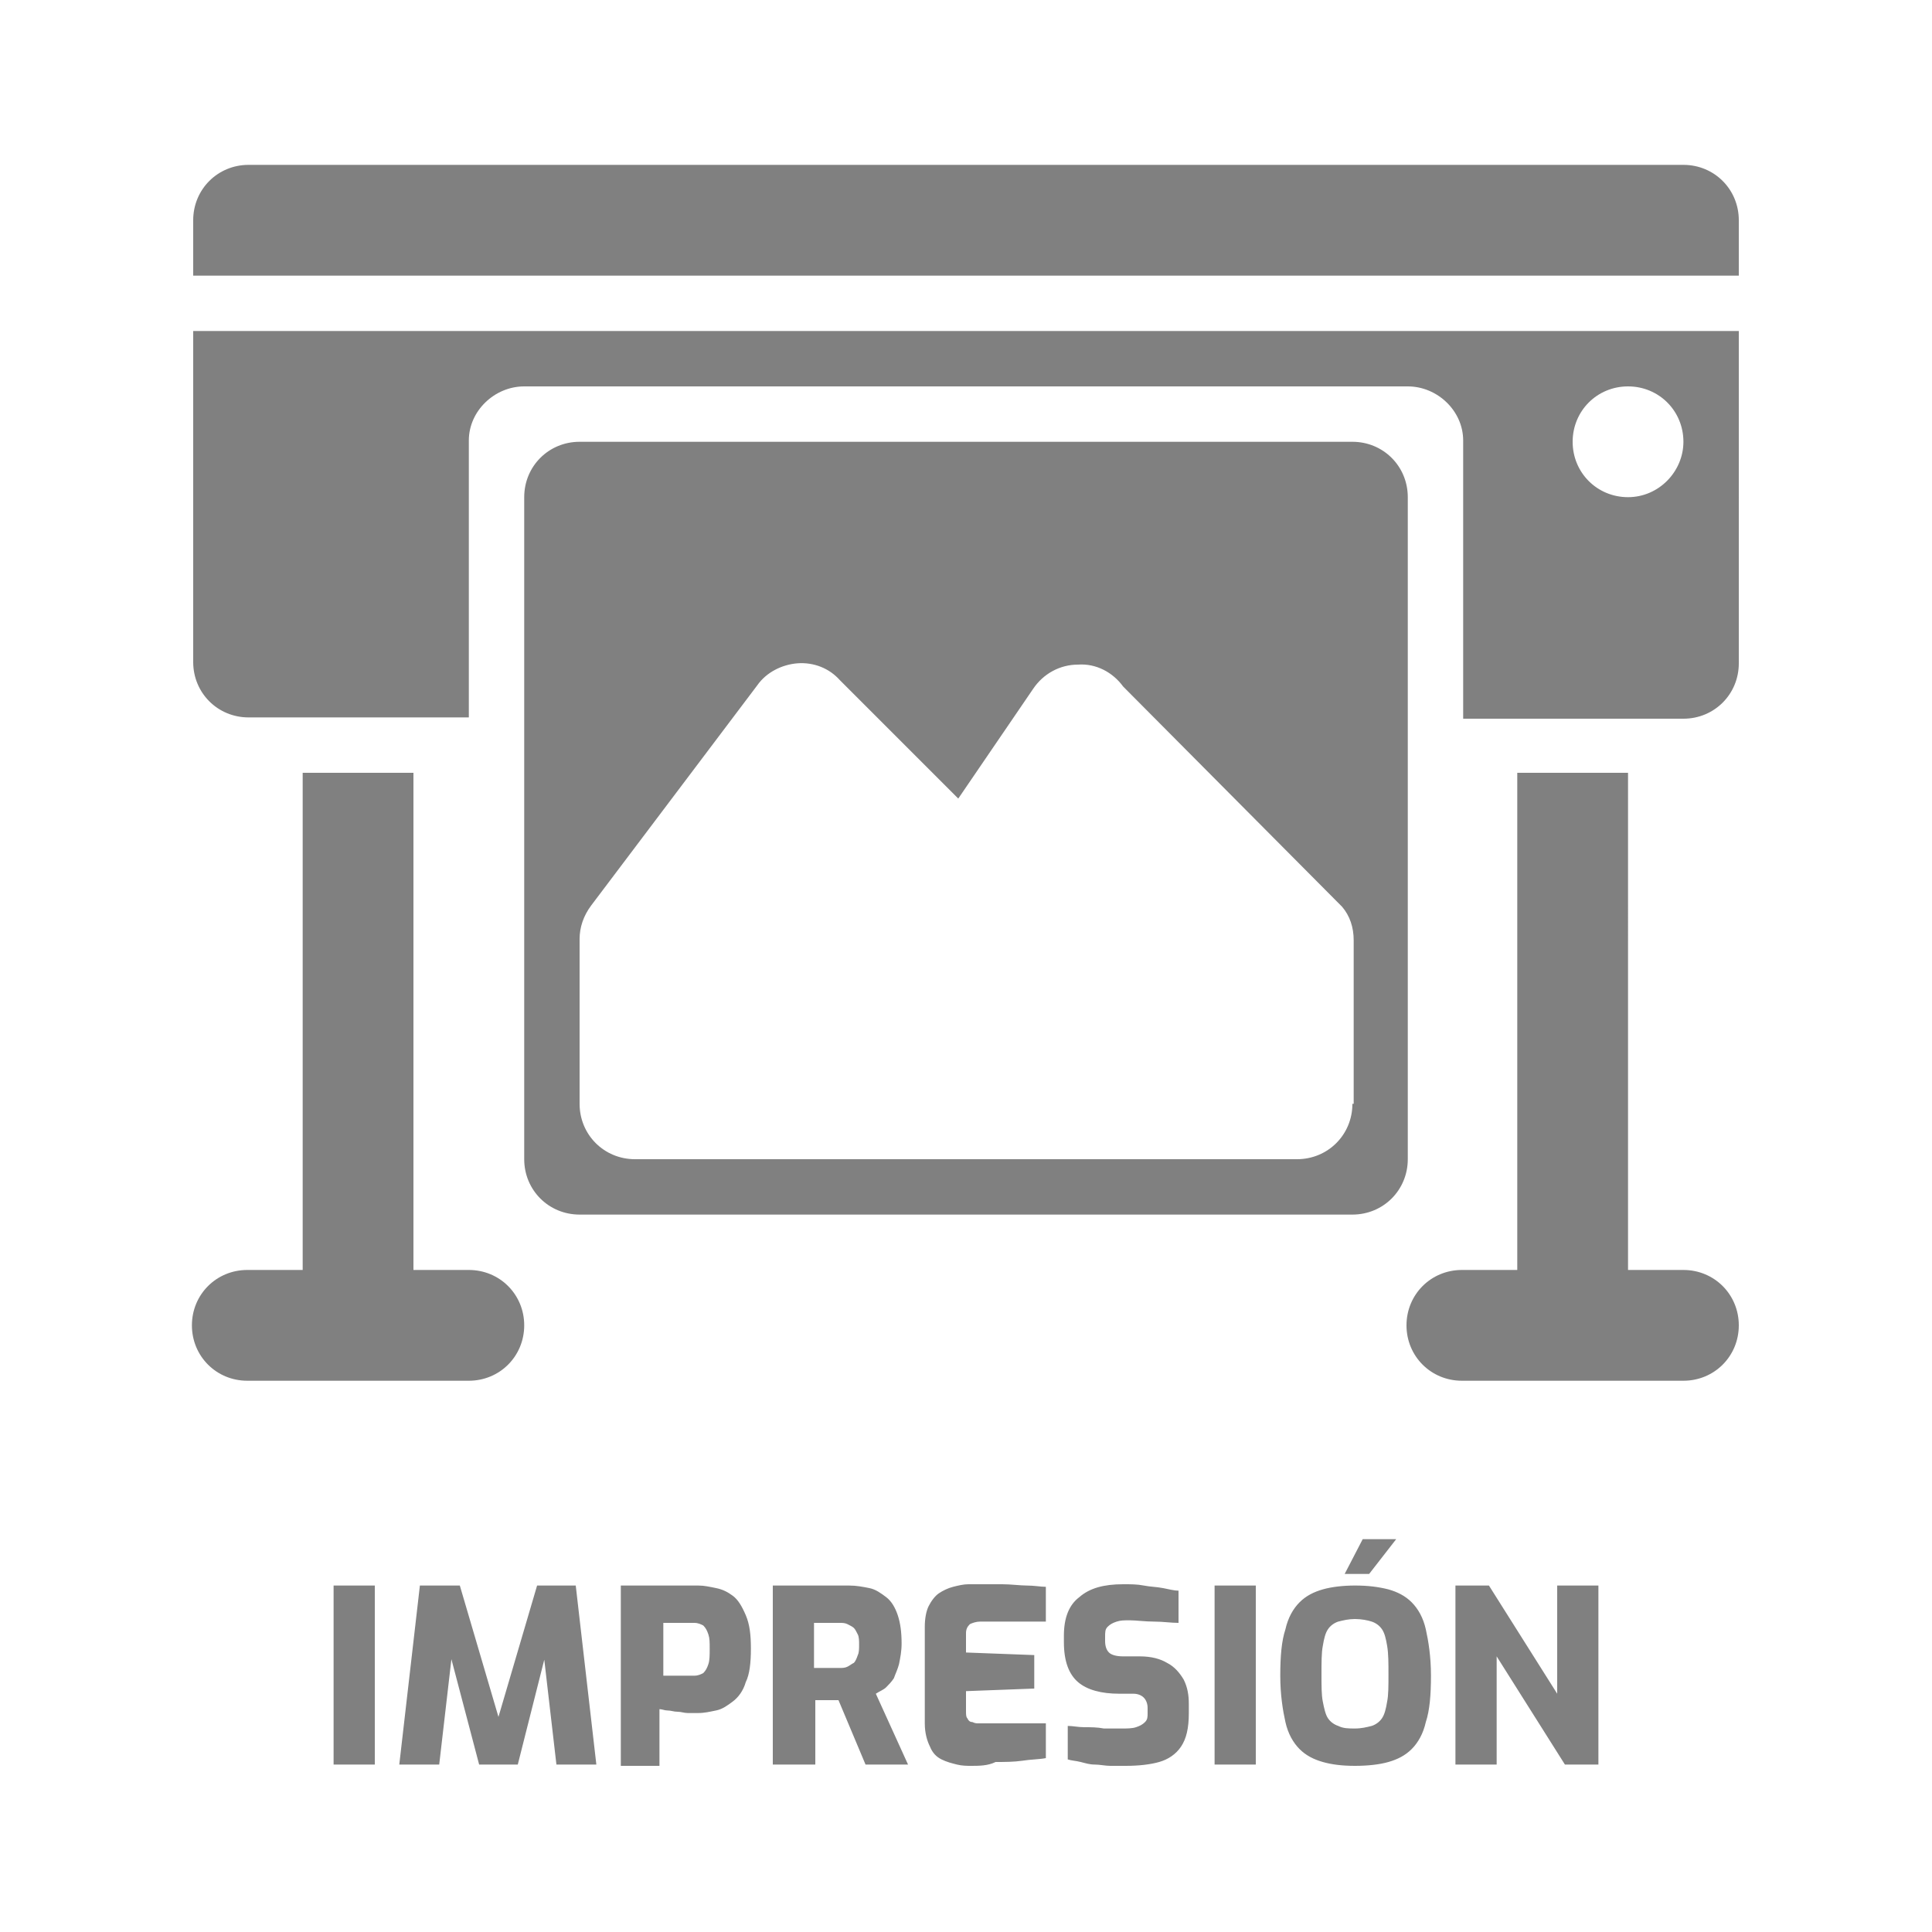 <?xml version="1.0" encoding="utf-8"?>
<!-- Generator: Adobe Illustrator 24.0.2, SVG Export Plug-In . SVG Version: 6.00 Build 0)  -->
<svg version="1.1" id="Capa_1" xmlns="http://www.w3.org/2000/svg" xmlns:xlink="http://www.w3.org/1999/xlink" x="0px" y="0px"
	 viewBox="0 0 150 150" style="enable-background:new 0 0 150 150;" xml:space="preserve">
<style type="text/css">
	.st0{fill-rule:evenodd;clip-rule:evenodd;fill:transparent;}
	.st1{fill:#808080;}
</style>
<rect class="st0" width="150" height="150"/>
<g>
	<path class="st1" d="M113,137v-13.9h2.6l5.3,8.4v-8.4h3.2V137h-2.6l-5.3-8.4v8.4H113z M104.4,122.2l1.4-2.7h2.6l-2.1,2.7H104.4z
		 M105.2,134.2c0.5,0,0.9-0.1,1.3-0.2c0.3-0.1,0.6-0.3,0.8-0.6c0.2-0.3,0.3-0.7,0.4-1.3c0.1-0.5,0.1-1.2,0.1-2.1
		c0-0.9,0-1.6-0.1-2.2c-0.1-0.6-0.2-1-0.4-1.3c-0.2-0.3-0.5-0.5-0.8-0.6c-0.3-0.1-0.8-0.2-1.3-0.2c-0.5,0-0.9,0.1-1.3,0.2
		c-0.3,0.1-0.6,0.3-0.8,0.6c-0.2,0.3-0.3,0.7-0.4,1.3c-0.1,0.5-0.1,1.3-0.1,2.2c0,0.9,0,1.6,0.1,2.1c0.1,0.5,0.2,1,0.4,1.3
		c0.2,0.3,0.5,0.5,0.8,0.6C104.3,134.2,104.7,134.2,105.2,134.2z M105.2,137.1c-1,0-1.8-0.1-2.5-0.3c-0.7-0.2-1.3-0.5-1.8-1
		c-0.5-0.5-0.9-1.2-1.1-2.1c-0.2-0.9-0.4-2.1-0.4-3.6c0-1.5,0.1-2.7,0.4-3.6c0.2-0.9,0.6-1.6,1.1-2.1c0.5-0.5,1.1-0.8,1.8-1
		c0.7-0.2,1.6-0.3,2.5-0.3c1,0,1.8,0.1,2.6,0.3c0.7,0.2,1.3,0.5,1.8,1c0.5,0.5,0.9,1.2,1.1,2.1c0.2,0.9,0.4,2.1,0.4,3.6
		c0,1.5-0.1,2.7-0.4,3.6c-0.2,0.9-0.6,1.6-1.1,2.1c-0.5,0.5-1.1,0.8-1.8,1C107.1,137,106.2,137.1,105.2,137.1z M94.3,137v-13.9h3.2
		V137H94.3z M87.4,137.1c-0.4,0-0.8,0-1.2,0c-0.4,0-0.8-0.1-1.2-0.1c-0.4,0-0.7-0.1-1.1-0.2c-0.4-0.1-0.7-0.1-1-0.2v-2.6
		c0.4,0,0.8,0.1,1.3,0.1c0.5,0,1,0,1.5,0.1c0.5,0,1,0,1.4,0c0.4,0,0.8,0,1.1-0.1c0.3-0.1,0.5-0.2,0.7-0.4c0.2-0.2,0.2-0.4,0.2-0.7
		v-0.4c0-0.3-0.1-0.6-0.3-0.8c-0.2-0.2-0.5-0.3-0.8-0.3h-1.1c-1.4,0-2.5-0.3-3.2-0.9c-0.7-0.6-1.1-1.6-1.1-3.1V127
		c0-1.4,0.4-2.4,1.2-3c0.8-0.7,1.9-1,3.4-1c0.6,0,1.1,0,1.6,0.1c0.5,0.1,1,0.1,1.5,0.2c0.5,0.1,0.9,0.2,1.2,0.2v2.5
		c-0.6,0-1.2-0.1-1.9-0.1c-0.7,0-1.4-0.1-1.9-0.1c-0.4,0-0.7,0-1,0.1c-0.3,0.1-0.5,0.2-0.7,0.4c-0.2,0.2-0.2,0.4-0.2,0.8v0.3
		c0,0.4,0.1,0.7,0.3,0.9c0.2,0.2,0.6,0.3,1.1,0.3h1.3c0.9,0,1.6,0.2,2.1,0.5c0.6,0.3,1,0.8,1.3,1.3c0.3,0.6,0.4,1.2,0.4,1.9v0.7
		c0,1.2-0.2,2-0.6,2.6c-0.4,0.6-1,1-1.7,1.2C89.3,137,88.4,137.1,87.4,137.1z M75.4,137.1c-0.3,0-0.7,0-1.1-0.1
		c-0.4-0.1-0.8-0.2-1.2-0.4c-0.4-0.2-0.7-0.5-0.9-1c-0.2-0.4-0.4-1-0.4-1.8v-7.5c0-0.6,0.1-1.2,0.3-1.6c0.2-0.4,0.5-0.8,0.8-1
		c0.3-0.2,0.7-0.4,1.1-0.5c0.4-0.1,0.8-0.2,1.2-0.2c1,0,1.9,0,2.6,0c0.7,0,1.4,0.1,1.9,0.1c0.6,0,1.1,0.1,1.5,0.1v2.7h-5.1
		c-0.3,0-0.6,0.1-0.8,0.2c-0.2,0.2-0.3,0.4-0.3,0.7v1.5l5.3,0.2v2.6l-5.3,0.2v1.5c0,0.3,0,0.5,0.1,0.6c0.1,0.2,0.2,0.3,0.4,0.3
		c0.2,0.1,0.3,0.1,0.5,0.1h5.2v2.7c-0.5,0.1-1.2,0.1-1.8,0.2c-0.7,0.1-1.4,0.1-2.1,0.1C76.7,137.1,76,137.1,75.4,137.1z M63.2,129.5
		h2c0.2,0,0.4,0,0.6-0.1c0.2-0.1,0.3-0.2,0.5-0.3c0.1-0.1,0.2-0.3,0.3-0.6c0.1-0.2,0.1-0.5,0.1-0.8c0-0.3,0-0.6-0.1-0.8
		c-0.1-0.2-0.2-0.4-0.3-0.5c-0.1-0.1-0.3-0.2-0.5-0.3c-0.2-0.1-0.4-0.1-0.6-0.1h-2V129.5z M60,137v-13.9h5.9c0.6,0,1.1,0.1,1.6,0.2
		c0.5,0.1,0.9,0.4,1.3,0.7c0.4,0.3,0.7,0.8,0.9,1.4c0.2,0.6,0.3,1.3,0.3,2.2c0,0.6-0.1,1.1-0.2,1.6c-0.1,0.4-0.3,0.8-0.4,1.1
		c-0.2,0.3-0.4,0.5-0.6,0.7c-0.2,0.2-0.5,0.3-0.8,0.5l2.5,5.5h-3.3l-2.1-5c-0.1,0-0.3,0-0.4,0c-0.2,0-0.3,0-0.5,0
		c-0.2,0-0.3,0-0.5,0c-0.2,0-0.3,0-0.4,0v5H60z M51.5,130.1h2.4c0.3,0,0.5-0.1,0.7-0.2c0.2-0.2,0.3-0.4,0.4-0.7
		c0.1-0.3,0.1-0.7,0.1-1.2c0-0.5,0-0.8-0.1-1.1c-0.1-0.3-0.2-0.5-0.4-0.7c-0.2-0.1-0.4-0.2-0.7-0.2h-2.4V130.1z M48.2,137v-13.9h6
		c0.5,0,0.9,0.1,1.4,0.2c0.5,0.1,0.9,0.3,1.3,0.6c0.4,0.3,0.7,0.8,1,1.5c0.3,0.7,0.4,1.5,0.4,2.6c0,1.1-0.1,2-0.4,2.6
		c-0.2,0.7-0.6,1.2-1,1.5c-0.4,0.3-0.8,0.6-1.3,0.7c-0.5,0.1-0.9,0.2-1.4,0.2c-0.2,0-0.5,0-0.8,0c-0.3,0-0.5-0.1-0.8-0.1
		c-0.3,0-0.5-0.1-0.8-0.1c-0.2,0-0.4-0.1-0.6-0.1v4.4H48.2z M31,137l1.6-13.9h3.1l3,10.2l3-10.2h3l1.6,13.9h-3.1l-1.1-9.5l0.5,0
		l-2.4,9.5h-3l-2.5-9.5l0.5,0l-1.1,9.5H31z M25.9,137v-13.9h3.2V137H25.9z"/>
	<path class="st1" d="M105,34.3H45c-2.4,0-4.3,1.9-4.3,4.3V90c0,2.4,1.9,4.3,4.3,4.3h60c2.4,0,4.3-1.9,4.3-4.3V38.6
		C109.3,36.2,107.4,34.3,105,34.3 M36.4,98.6h-4.3V60h-8.6v38.6h-4.3c-2.4,0-4.3,1.9-4.3,4.3c0,2.4,1.9,4.3,4.3,4.3h8.6h8.6
		c2.4,0,4.3-1.9,4.3-4.3C40.7,100.5,38.8,98.6,36.4,98.6z M130.7,98.6h-4.3V60h-8.6v38.6h-4.3c-2.4,0-4.3,1.9-4.3,4.3
		c0,2.4,1.9,4.3,4.3,4.3h8.6h8.6c2.4,0,4.3-1.9,4.3-4.3C135,100.5,133.1,98.6,130.7,98.6z M135,21.4v-4.3c0-2.4-1.9-4.3-4.3-4.3
		H19.3c-2.4,0-4.3,1.9-4.3,4.3v4.3H135z M15,25.7v25.7c0,2.4,1.9,4.3,4.3,4.3h17.1V34.2c0-2.3,2-4.2,4.3-4.2h68.6
		c2.3,0,4.3,1.9,4.3,4.2v21.6h17.1c2.4,0,4.3-1.9,4.3-4.3V25.7H15z M126.4,38.6c-2.4,0-4.3-1.9-4.3-4.3c0-2.4,1.9-4.3,4.3-4.3h0
		c2.4,0,4.3,1.9,4.3,4.3C130.7,36.6,128.8,38.6,126.4,38.6z M105,85.7c0,2.4-1.9,4.3-4.3,4.3H49.3c-2.4,0-4.3-1.9-4.3-4.3V72.9
		c0-0.9,0.3-1.8,0.9-2.6l12.9-17.1c0.7-1,1.9-1.6,3.1-1.7c1.3-0.1,2.5,0.4,3.3,1.3l9.2,9.2l5.8-8.5c0.8-1.2,2.1-1.9,3.5-1.9
		c1.4-0.1,2.7,0.6,3.5,1.7l17,17.1c0.6,0.7,0.9,1.6,0.9,2.6V85.7z"/>
</g>
</svg>
